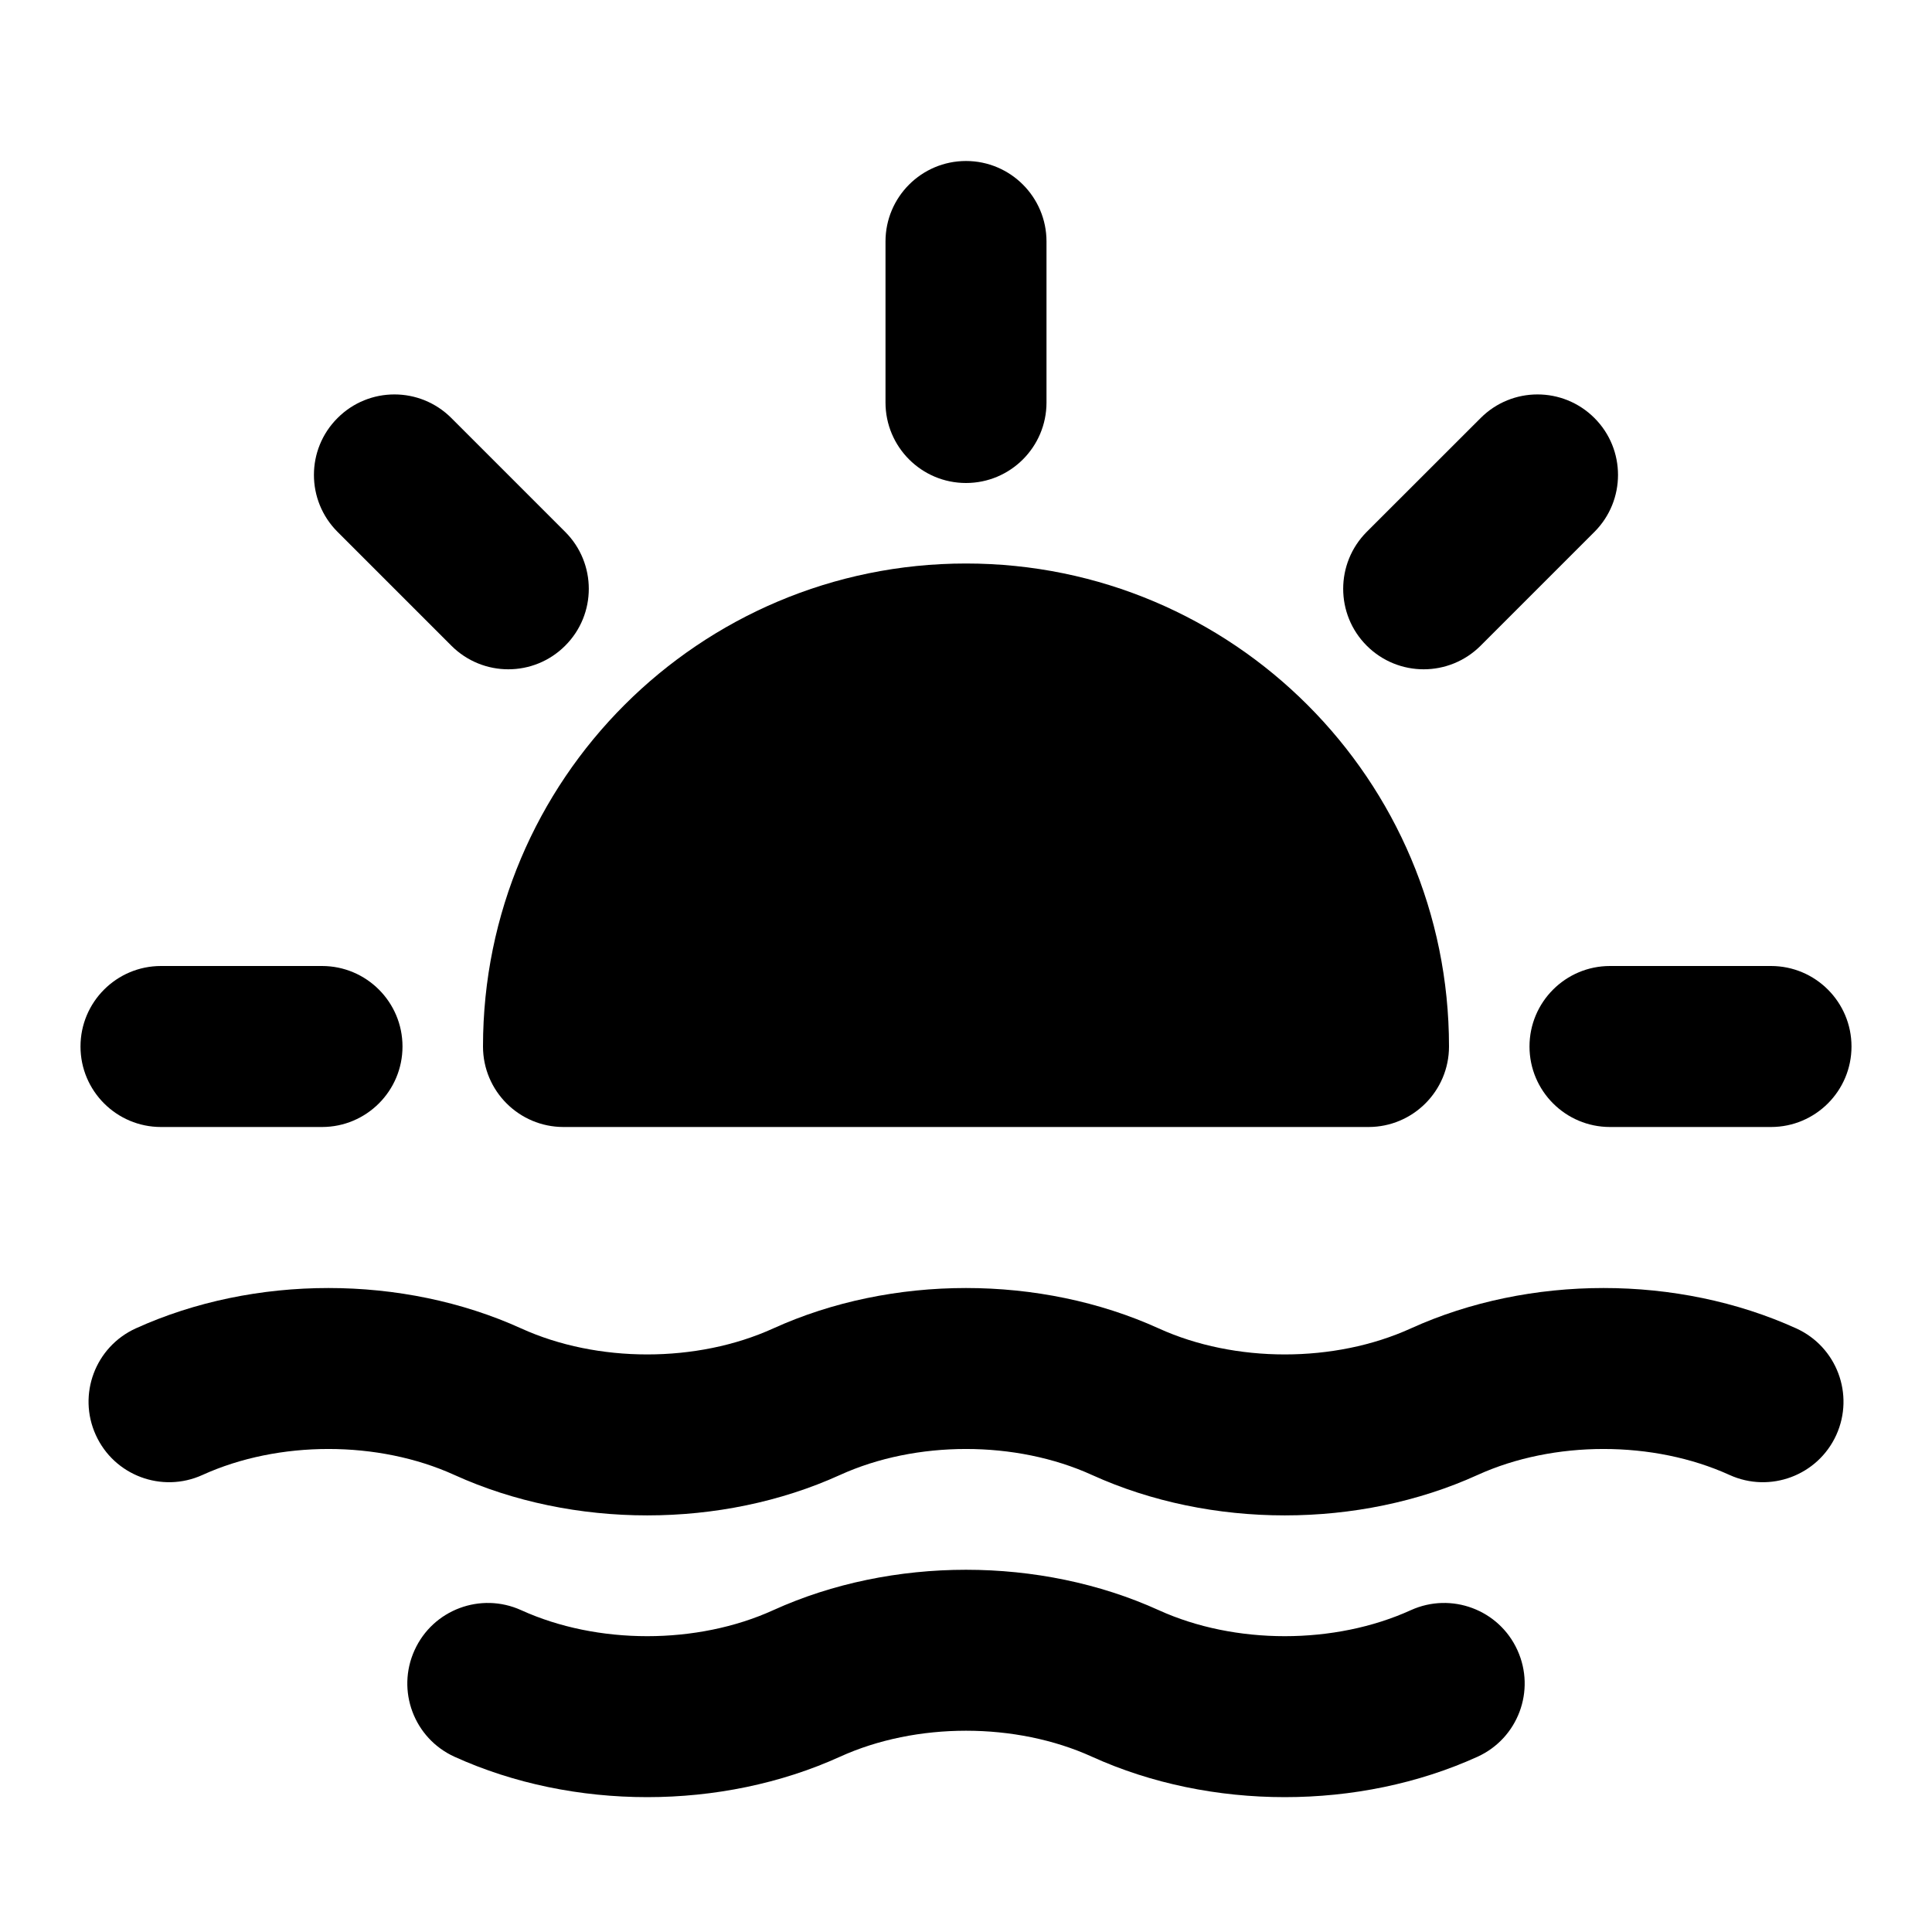 <svg width="100%" height="100%" viewBox="0 0 24 24" fill="none" xmlns="http://www.w3.org/2000/svg">
<path d="M12 2C12.552 2 13 2.448 13 3V5C13 5.552 12.552 6 12 6C11.448 6 11 5.552 11 5V3C11 2.448 11.448 2 12 2Z" fill="currentColor"/>
<path d="M13.566 21.823C12.619 21.392 11.381 21.392 10.434 21.823C8.961 22.492 7.119 22.492 5.646 21.823C5.143 21.594 4.921 21.002 5.15 20.499C5.378 19.996 5.971 19.774 6.474 20.002C7.421 20.433 8.659 20.433 9.606 20.002C11.079 19.333 12.921 19.333 14.394 20.002C15.341 20.433 16.579 20.433 17.526 20.002C18.029 19.774 18.622 19.996 18.85 20.499C19.079 21.002 18.857 21.594 18.354 21.823C16.881 22.492 15.039 22.492 13.566 21.823Z" fill="currentColor"/>
<path d="M2 12C1.448 12 1 12.448 1 13C1 13.552 1.448 14 2 14H4C4.552 14 5 13.552 5 13C5 12.448 4.552 12 4 12H2Z" fill="currentColor"/>
<path d="M4.193 5.193C4.583 4.802 5.216 4.802 5.607 5.193L7.021 6.607C7.412 6.998 7.412 7.631 7.021 8.021C6.631 8.412 5.998 8.412 5.607 8.021L4.193 6.607C3.802 6.216 3.802 5.583 4.193 5.193Z" fill="currentColor"/>
<path d="M19.807 6.607C20.197 6.216 20.197 5.583 19.807 5.193C19.416 4.802 18.783 4.802 18.393 5.193L16.978 6.607C16.588 6.998 16.588 7.631 16.978 8.021C17.369 8.412 18.002 8.412 18.393 8.021L19.807 6.607Z" fill="currentColor"/>
<path d="M19 13C19 12.448 19.448 12 20 12H22C22.552 12 23 12.448 23 13C23 13.552 22.552 14 22 14H20C19.448 14 19 13.552 19 13Z" fill="currentColor"/>
<path d="M6 13C6 9.686 8.686 7 12 7C15.314 7 18 9.686 18 13C18 13.552 17.552 14 17 14H7C6.448 14 6 13.552 6 13Z" fill="currentColor"/>
<path d="M2.514 18.323C3.461 17.892 4.699 17.892 5.646 18.323C7.119 18.992 8.961 18.992 10.434 18.323C11.381 17.892 12.619 17.892 13.566 18.323C15.039 18.992 16.881 18.992 18.354 18.323C19.301 17.892 20.539 17.892 21.486 18.323C21.989 18.551 22.582 18.329 22.811 17.826C23.039 17.323 22.817 16.731 22.314 16.502C20.841 15.833 18.999 15.833 17.526 16.502C16.579 16.933 15.341 16.933 14.394 16.502C12.921 15.833 11.079 15.833 9.606 16.502C8.659 16.933 7.421 16.933 6.474 16.502C5.001 15.833 3.159 15.833 1.686 16.502C1.184 16.731 0.961 17.323 1.19 17.826C1.418 18.329 2.011 18.551 2.514 18.323Z" fill="currentColor"/>
</svg>
